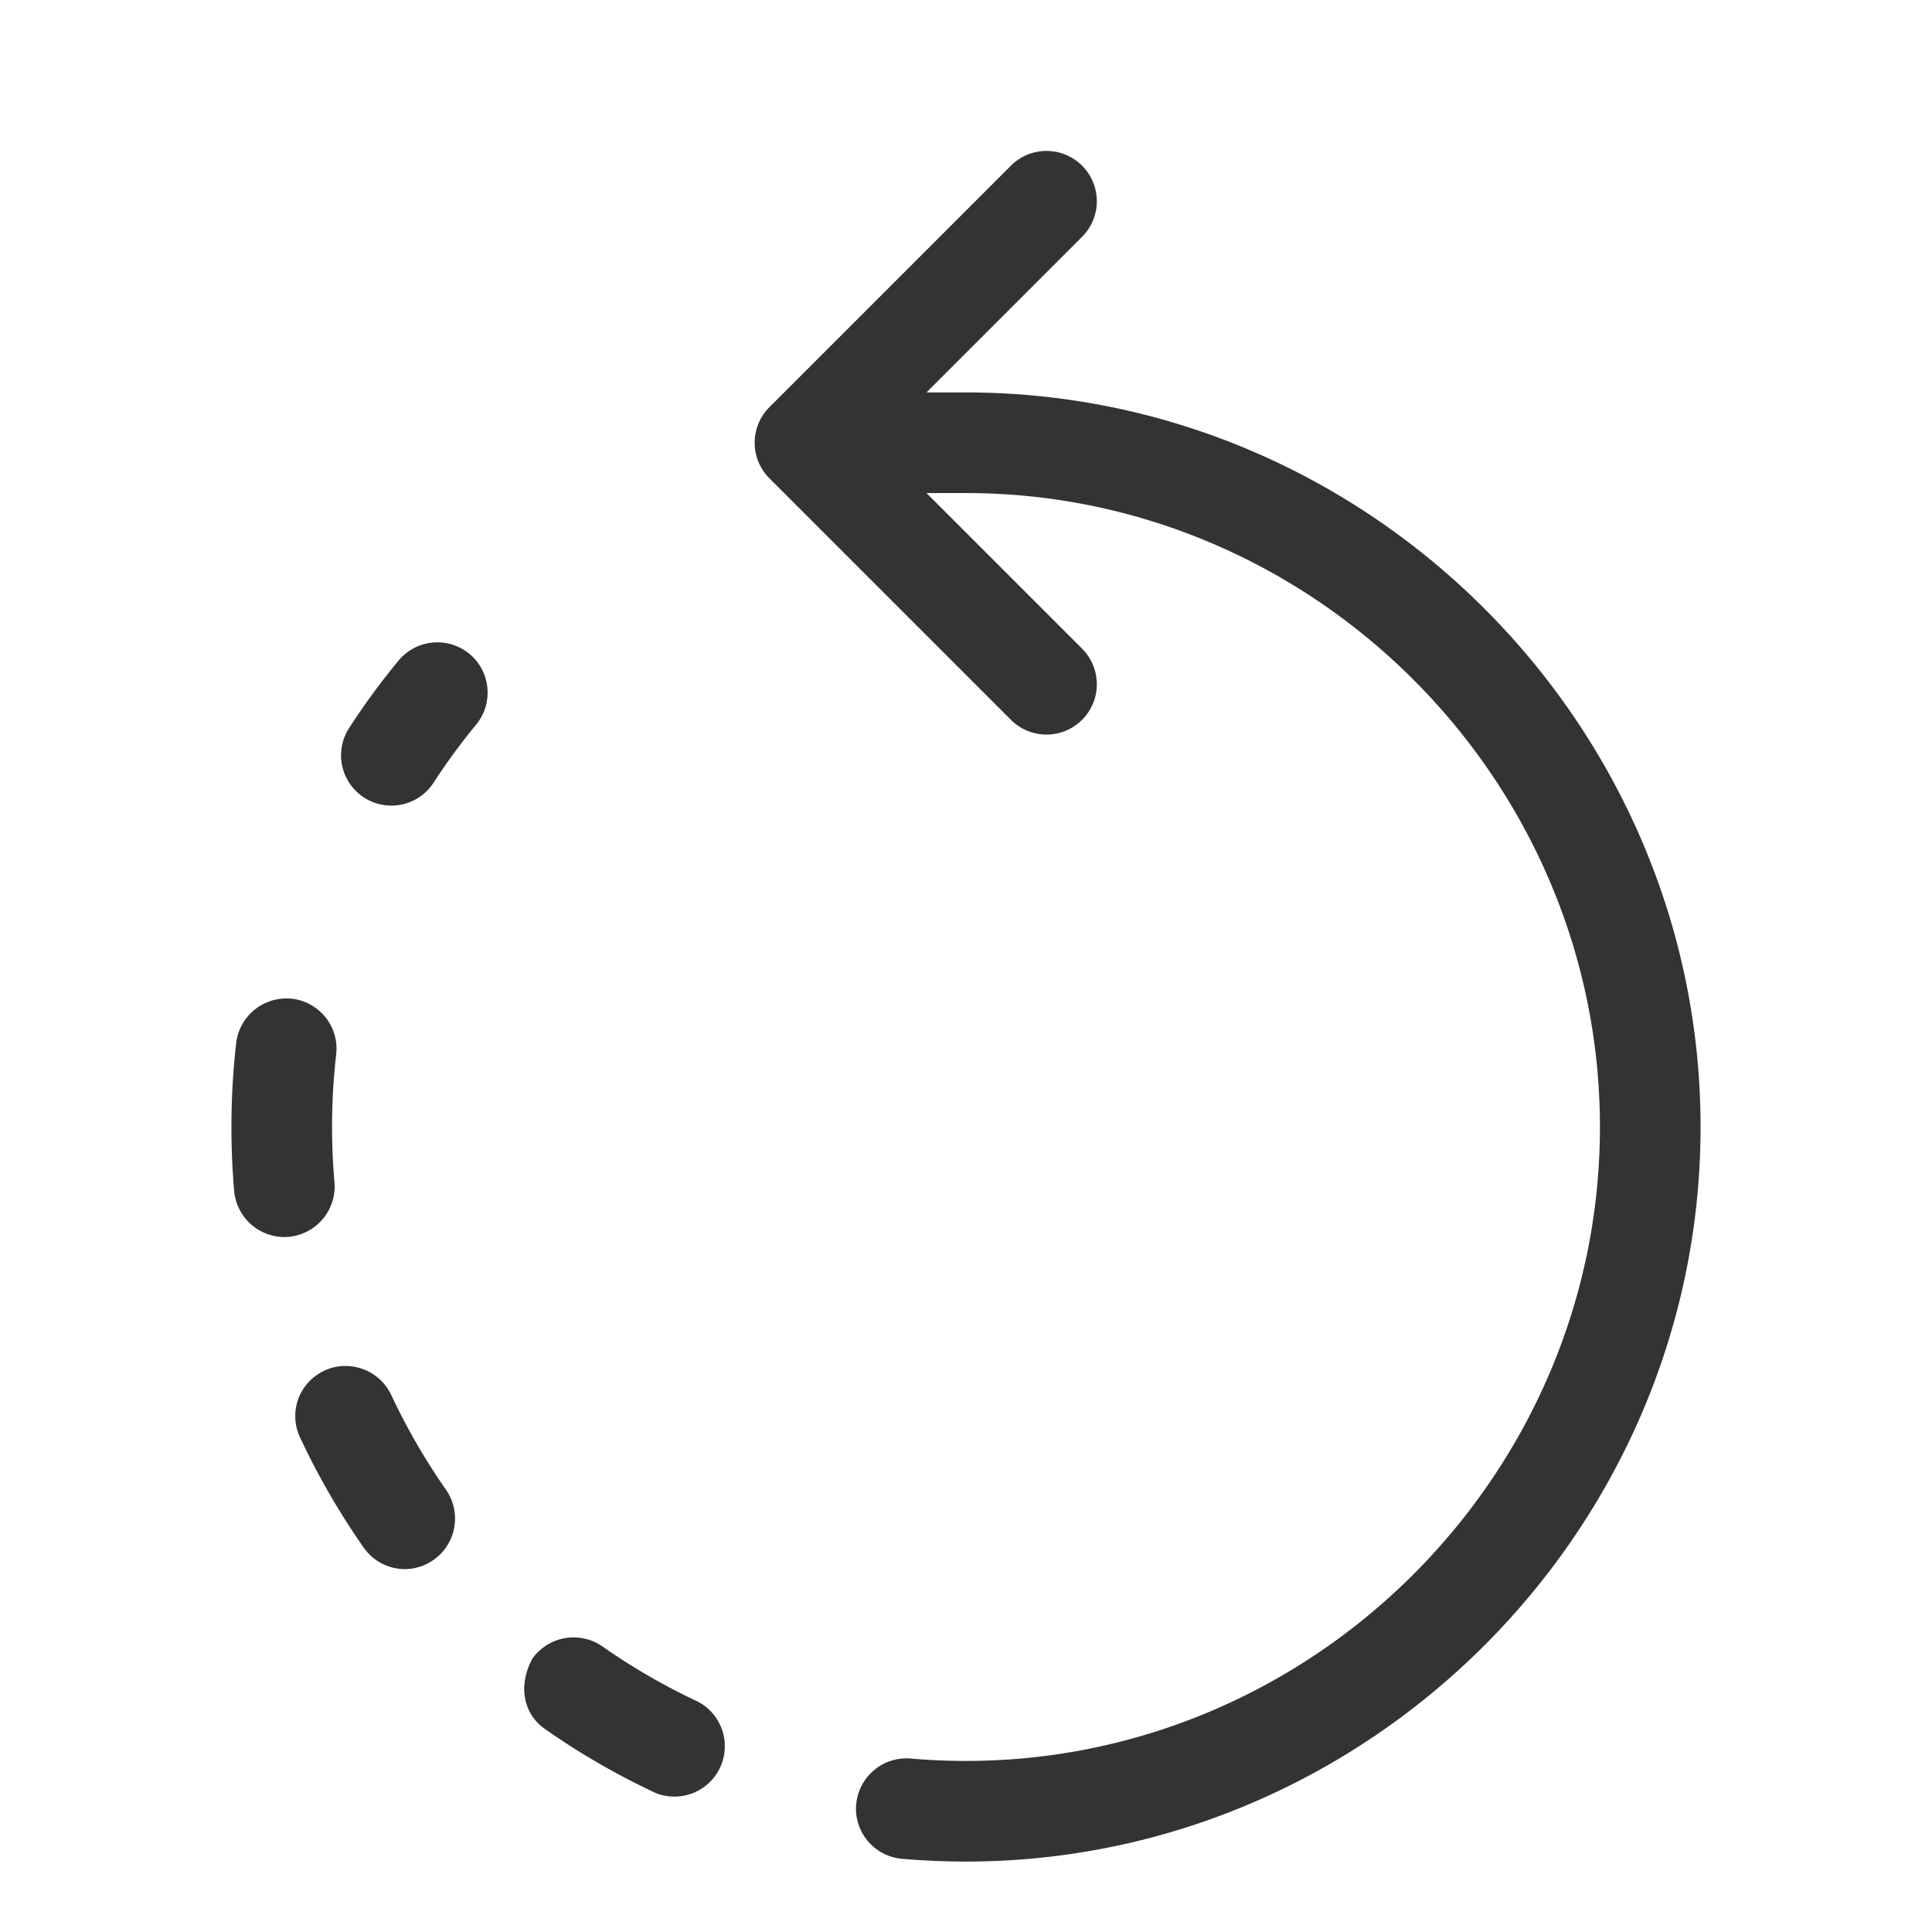 <svg viewBox="0 0 24 24" width="24" height="24" xmlns="http://www.w3.org/2000/svg" fill-rule="evenodd" clip-rule="evenodd" stroke-linejoin="round" stroke-miterlimit="1.414"><path d="M11.509 6.125l1.933 1.933a.625.625 0 0 1-.884.884l-3-3a.625.625 0 0 1 0-.884l3-3a.625.625 0 0 1 .884.884l-1.933 1.933H12c5.006 0 9.125 4.119 9.125 9.125S17.006 23.125 12 23.125c-.268 0-.533-.012-.795-.034a.627.627 0 0 1-.572-.623c0-.018 0-.036.002-.054l.001.001a.627.627 0 0 1 .676-.57c.227.02.456.03.688.03h.013c4.314-.007 7.862-3.559 7.862-7.875 0-4.32-3.555-7.875-7.875-7.875h-.491zm-4.896 14.48a.629.629 0 0 1 .87-.153c.374.262.771.492 1.188.687a.626.626 0 0 1-.529 1.133 9.16 9.16 0 0 1-1.377-.797c-.258-.182-.336-.529-.152-.87zM4.03 17.026a.628.628 0 0 1 .83.303c.196.417.426.814.688 1.188a.628.628 0 0 1-.518.975.625.625 0 0 1-.505-.257 9.16 9.16 0 0 1-.797-1.377.621.621 0 0 1 .302-.831v-.001zm-.404-4.62c.343.04.59.35.55.692a7.971 7.971 0 0 0-.021 1.59c.002.018.002.036.002.054a.628.628 0 0 1-.625.625.628.628 0 0 1-.623-.572 9.254 9.254 0 0 1 .025-1.838.628.628 0 0 1 .692-.55v-.001zM5.83 8.121c.266.22.304.613.085.88a7.943 7.943 0 0 0-.533.728.625.625 0 0 1-1.05-.678c.19-.294.396-.575.618-.844a.627.627 0 0 1 .88-.086z" fill="#333"/></svg>
